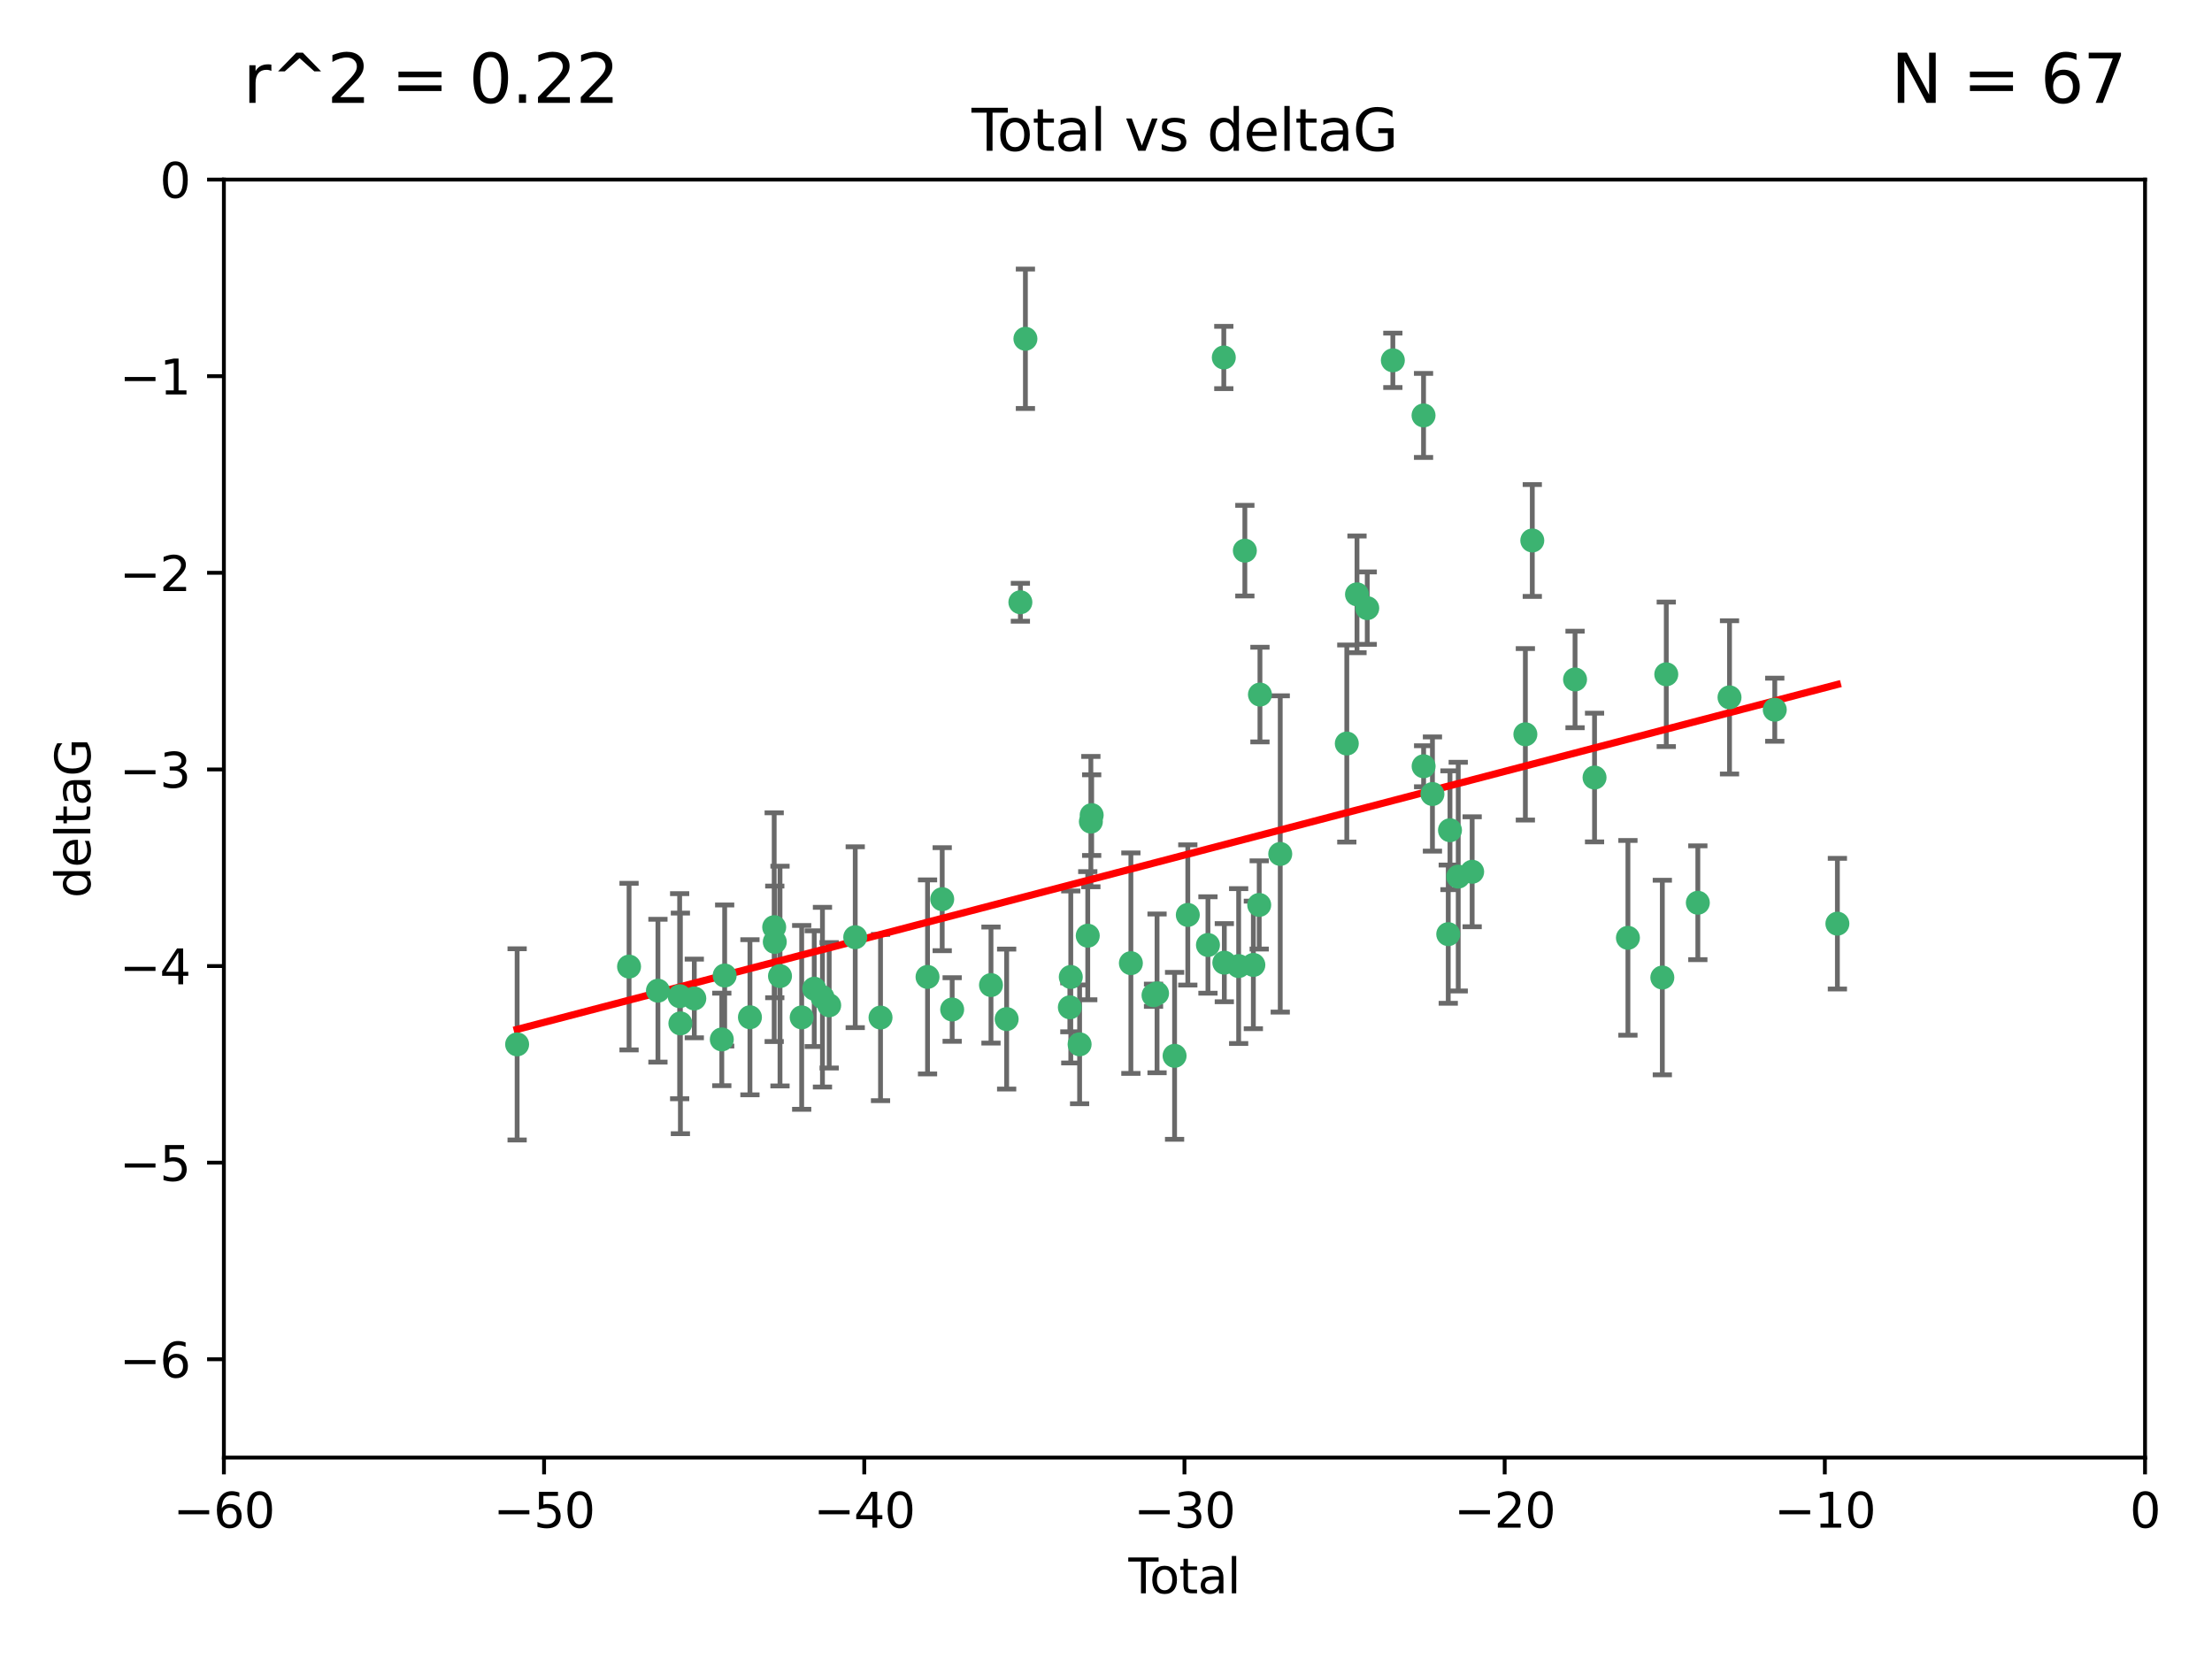 <?xml version="1.0" encoding="utf-8" standalone="no"?>
<!DOCTYPE svg PUBLIC "-//W3C//DTD SVG 1.1//EN"
  "http://www.w3.org/Graphics/SVG/1.1/DTD/svg11.dtd">
<svg xmlns:xlink="http://www.w3.org/1999/xlink" width="460.8pt" height="345.6pt" viewBox="0 0 460.8 345.6" xmlns="http://www.w3.org/2000/svg" version="1.1">
 <defs>
  <style type="text/css">*{stroke-linejoin: round; stroke-linecap: butt}</style>
 </defs>
 <g id="figure_1">
  <g id="patch_1">
   <path d="M 0 345.6 
L 460.8 345.6 
L 460.8 0 
L 0 0 
z
" style="fill: #ffffff"/>
  </g>
  <g id="axes_1">
   <g id="patch_2">
    <path d="M 46.64 303.64 
L 446.85 303.64 
L 446.85 37.411 
L 46.64 37.411 
z
" style="fill: #ffffff"/>
   </g>
   <g id="PathCollection_1">
    <defs>
     <path id="m7d32f489ef" d="M 0 1.118 
C 0.297 1.118 0.581 1 0.791 0.791 
C 1 0.581 1.118 0.297 1.118 0 
C 1.118 -0.297 1 -0.581 0.791 -0.791 
C 0.581 -1 0.297 -1.118 0 -1.118 
C -0.297 -1.118 -0.581 -1 -0.791 -0.791 
C -1 -0.581 -1.118 -0.297 -1.118 0 
C -1.118 0.297 -1 0.581 -0.791 0.791 
C -0.581 1 -0.297 1.118 0 1.118 
z
" style="stroke: #3cb371"/>
    </defs>
    <g clip-path="url(#p04b14f68a3)">
     <use xlink:href="#m7d32f489ef" x="107.728" y="217.561" style="fill: #3cb371; stroke: #3cb371"/>
     <use xlink:href="#m7d32f489ef" x="131.044" y="201.359" style="fill: #3cb371; stroke: #3cb371"/>
     <use xlink:href="#m7d32f489ef" x="137.06" y="206.379" style="fill: #3cb371; stroke: #3cb371"/>
     <use xlink:href="#m7d32f489ef" x="141.584" y="207.525" style="fill: #3cb371; stroke: #3cb371"/>
     <use xlink:href="#m7d32f489ef" x="141.738" y="213.191" style="fill: #3cb371; stroke: #3cb371"/>
     <use xlink:href="#m7d32f489ef" x="144.637" y="207.996" style="fill: #3cb371; stroke: #3cb371"/>
     <use xlink:href="#m7d32f489ef" x="150.364" y="216.529" style="fill: #3cb371; stroke: #3cb371"/>
     <use xlink:href="#m7d32f489ef" x="150.961" y="203.217" style="fill: #3cb371; stroke: #3cb371"/>
     <use xlink:href="#m7d32f489ef" x="156.227" y="211.913" style="fill: #3cb371; stroke: #3cb371"/>
     <use xlink:href="#m7d32f489ef" x="161.279" y="193.146" style="fill: #3cb371; stroke: #3cb371"/>
     <use xlink:href="#m7d32f489ef" x="161.402" y="196.215" style="fill: #3cb371; stroke: #3cb371"/>
     <use xlink:href="#m7d32f489ef" x="162.489" y="203.334" style="fill: #3cb371; stroke: #3cb371"/>
     <use xlink:href="#m7d32f489ef" x="167.007" y="211.942" style="fill: #3cb371; stroke: #3cb371"/>
     <use xlink:href="#m7d32f489ef" x="169.621" y="205.958" style="fill: #3cb371; stroke: #3cb371"/>
     <use xlink:href="#m7d32f489ef" x="171.333" y="207.728" style="fill: #3cb371; stroke: #3cb371"/>
     <use xlink:href="#m7d32f489ef" x="172.735" y="209.42" style="fill: #3cb371; stroke: #3cb371"/>
     <use xlink:href="#m7d32f489ef" x="178.161" y="195.241" style="fill: #3cb371; stroke: #3cb371"/>
     <use xlink:href="#m7d32f489ef" x="183.43" y="211.974" style="fill: #3cb371; stroke: #3cb371"/>
     <use xlink:href="#m7d32f489ef" x="193.222" y="203.512" style="fill: #3cb371; stroke: #3cb371"/>
     <use xlink:href="#m7d32f489ef" x="196.279" y="187.315" style="fill: #3cb371; stroke: #3cb371"/>
     <use xlink:href="#m7d32f489ef" x="198.354" y="210.297" style="fill: #3cb371; stroke: #3cb371"/>
     <use xlink:href="#m7d32f489ef" x="206.441" y="205.206" style="fill: #3cb371; stroke: #3cb371"/>
     <use xlink:href="#m7d32f489ef" x="209.704" y="212.292" style="fill: #3cb371; stroke: #3cb371"/>
     <use xlink:href="#m7d32f489ef" x="212.564" y="125.461" style="fill: #3cb371; stroke: #3cb371"/>
     <use xlink:href="#m7d32f489ef" x="213.612" y="70.573" style="fill: #3cb371; stroke: #3cb371"/>
     <use xlink:href="#m7d32f489ef" x="222.87" y="209.842" style="fill: #3cb371; stroke: #3cb371"/>
     <use xlink:href="#m7d32f489ef" x="223.063" y="203.521" style="fill: #3cb371; stroke: #3cb371"/>
     <use xlink:href="#m7d32f489ef" x="224.902" y="217.55" style="fill: #3cb371; stroke: #3cb371"/>
     <use xlink:href="#m7d32f489ef" x="226.599" y="194.921" style="fill: #3cb371; stroke: #3cb371"/>
     <use xlink:href="#m7d32f489ef" x="227.248" y="171.156" style="fill: #3cb371; stroke: #3cb371"/>
     <use xlink:href="#m7d32f489ef" x="227.416" y="169.802" style="fill: #3cb371; stroke: #3cb371"/>
     <use xlink:href="#m7d32f489ef" x="235.583" y="200.645" style="fill: #3cb371; stroke: #3cb371"/>
     <use xlink:href="#m7d32f489ef" x="240.299" y="207.328" style="fill: #3cb371; stroke: #3cb371"/>
     <use xlink:href="#m7d32f489ef" x="241.034" y="206.937" style="fill: #3cb371; stroke: #3cb371"/>
     <use xlink:href="#m7d32f489ef" x="244.687" y="219.949" style="fill: #3cb371; stroke: #3cb371"/>
     <use xlink:href="#m7d32f489ef" x="247.442" y="190.598" style="fill: #3cb371; stroke: #3cb371"/>
     <use xlink:href="#m7d32f489ef" x="251.639" y="196.859" style="fill: #3cb371; stroke: #3cb371"/>
     <use xlink:href="#m7d32f489ef" x="254.94" y="74.469" style="fill: #3cb371; stroke: #3cb371"/>
     <use xlink:href="#m7d32f489ef" x="255.049" y="200.542" style="fill: #3cb371; stroke: #3cb371"/>
     <use xlink:href="#m7d32f489ef" x="258.034" y="201.251" style="fill: #3cb371; stroke: #3cb371"/>
     <use xlink:href="#m7d32f489ef" x="259.326" y="114.711" style="fill: #3cb371; stroke: #3cb371"/>
     <use xlink:href="#m7d32f489ef" x="261.098" y="201.011" style="fill: #3cb371; stroke: #3cb371"/>
     <use xlink:href="#m7d32f489ef" x="262.317" y="188.515" style="fill: #3cb371; stroke: #3cb371"/>
     <use xlink:href="#m7d32f489ef" x="262.471" y="144.69" style="fill: #3cb371; stroke: #3cb371"/>
     <use xlink:href="#m7d32f489ef" x="266.698" y="177.893" style="fill: #3cb371; stroke: #3cb371"/>
     <use xlink:href="#m7d32f489ef" x="280.563" y="154.893" style="fill: #3cb371; stroke: #3cb371"/>
     <use xlink:href="#m7d32f489ef" x="282.687" y="123.813" style="fill: #3cb371; stroke: #3cb371"/>
     <use xlink:href="#m7d32f489ef" x="284.822" y="126.687" style="fill: #3cb371; stroke: #3cb371"/>
     <use xlink:href="#m7d32f489ef" x="290.155" y="75.06" style="fill: #3cb371; stroke: #3cb371"/>
     <use xlink:href="#m7d32f489ef" x="296.549" y="86.54" style="fill: #3cb371; stroke: #3cb371"/>
     <use xlink:href="#m7d32f489ef" x="296.566" y="159.625" style="fill: #3cb371; stroke: #3cb371"/>
     <use xlink:href="#m7d32f489ef" x="298.403" y="165.409" style="fill: #3cb371; stroke: #3cb371"/>
     <use xlink:href="#m7d32f489ef" x="301.697" y="194.602" style="fill: #3cb371; stroke: #3cb371"/>
     <use xlink:href="#m7d32f489ef" x="302.059" y="172.953" style="fill: #3cb371; stroke: #3cb371"/>
     <use xlink:href="#m7d32f489ef" x="303.777" y="182.617" style="fill: #3cb371; stroke: #3cb371"/>
     <use xlink:href="#m7d32f489ef" x="306.677" y="181.604" style="fill: #3cb371; stroke: #3cb371"/>
     <use xlink:href="#m7d32f489ef" x="317.762" y="152.969" style="fill: #3cb371; stroke: #3cb371"/>
     <use xlink:href="#m7d32f489ef" x="319.205" y="112.591" style="fill: #3cb371; stroke: #3cb371"/>
     <use xlink:href="#m7d32f489ef" x="328.112" y="141.544" style="fill: #3cb371; stroke: #3cb371"/>
     <use xlink:href="#m7d32f489ef" x="332.173" y="161.974" style="fill: #3cb371; stroke: #3cb371"/>
     <use xlink:href="#m7d32f489ef" x="339.126" y="195.366" style="fill: #3cb371; stroke: #3cb371"/>
     <use xlink:href="#m7d32f489ef" x="346.294" y="203.638" style="fill: #3cb371; stroke: #3cb371"/>
     <use xlink:href="#m7d32f489ef" x="347.116" y="140.472" style="fill: #3cb371; stroke: #3cb371"/>
     <use xlink:href="#m7d32f489ef" x="353.691" y="188.06" style="fill: #3cb371; stroke: #3cb371"/>
     <use xlink:href="#m7d32f489ef" x="360.29" y="145.275" style="fill: #3cb371; stroke: #3cb371"/>
     <use xlink:href="#m7d32f489ef" x="369.717" y="147.846" style="fill: #3cb371; stroke: #3cb371"/>
     <use xlink:href="#m7d32f489ef" x="382.763" y="192.417" style="fill: #3cb371; stroke: #3cb371"/>
    </g>
   </g>
   <g id="matplotlib.axis_1">
    <g id="xtick_1">
     <g id="line2d_1">
      <defs>
       <path id="mf0dcb5c32d" d="M 0 0 
L 0 3.5 
" style="stroke: #000000; stroke-width: 0.8"/>
      </defs>
      <g>
       <use xlink:href="#mf0dcb5c32d" x="46.64" y="303.64" style="stroke: #000000; stroke-width: 0.8"/>
      </g>
     </g>
     <g id="text_1">
      <!-- −60 -->
      <g transform="translate(36.088 318.238)scale(0.1 -0.1)">
       <defs>
        <path id="DejaVuSans-2212" d="M 678 2272 
L 4684 2272 
L 4684 1741 
L 678 1741 
L 678 2272 
z
" transform="scale(0.016)"/>
        <path id="DejaVuSans-36" d="M 2113 2584 
Q 1688 2584 1439 2293 
Q 1191 2003 1191 1497 
Q 1191 994 1439 701 
Q 1688 409 2113 409 
Q 2538 409 2786 701 
Q 3034 994 3034 1497 
Q 3034 2003 2786 2293 
Q 2538 2584 2113 2584 
z
M 3366 4563 
L 3366 3988 
Q 3128 4100 2886 4159 
Q 2644 4219 2406 4219 
Q 1781 4219 1451 3797 
Q 1122 3375 1075 2522 
Q 1259 2794 1537 2939 
Q 1816 3084 2150 3084 
Q 2853 3084 3261 2657 
Q 3669 2231 3669 1497 
Q 3669 778 3244 343 
Q 2819 -91 2113 -91 
Q 1303 -91 875 529 
Q 447 1150 447 2328 
Q 447 3434 972 4092 
Q 1497 4750 2381 4750 
Q 2619 4750 2861 4703 
Q 3103 4656 3366 4563 
z
" transform="scale(0.016)"/>
        <path id="DejaVuSans-30" d="M 2034 4250 
Q 1547 4250 1301 3770 
Q 1056 3291 1056 2328 
Q 1056 1369 1301 889 
Q 1547 409 2034 409 
Q 2525 409 2770 889 
Q 3016 1369 3016 2328 
Q 3016 3291 2770 3770 
Q 2525 4250 2034 4250 
z
M 2034 4750 
Q 2819 4750 3233 4129 
Q 3647 3509 3647 2328 
Q 3647 1150 3233 529 
Q 2819 -91 2034 -91 
Q 1250 -91 836 529 
Q 422 1150 422 2328 
Q 422 3509 836 4129 
Q 1250 4750 2034 4750 
z
" transform="scale(0.016)"/>
       </defs>
       <use xlink:href="#DejaVuSans-2212"/>
       <use xlink:href="#DejaVuSans-36" x="83.789"/>
       <use xlink:href="#DejaVuSans-30" x="147.412"/>
      </g>
     </g>
    </g>
    <g id="xtick_2">
     <g id="line2d_2">
      <g>
       <use xlink:href="#mf0dcb5c32d" x="113.342" y="303.64" style="stroke: #000000; stroke-width: 0.8"/>
      </g>
     </g>
     <g id="text_2">
      <!-- −50 -->
      <g transform="translate(102.789 318.238)scale(0.1 -0.1)">
       <defs>
        <path id="DejaVuSans-35" d="M 691 4666 
L 3169 4666 
L 3169 4134 
L 1269 4134 
L 1269 2991 
Q 1406 3038 1543 3061 
Q 1681 3084 1819 3084 
Q 2600 3084 3056 2656 
Q 3513 2228 3513 1497 
Q 3513 744 3044 326 
Q 2575 -91 1722 -91 
Q 1428 -91 1123 -41 
Q 819 9 494 109 
L 494 744 
Q 775 591 1075 516 
Q 1375 441 1709 441 
Q 2250 441 2565 725 
Q 2881 1009 2881 1497 
Q 2881 1984 2565 2268 
Q 2250 2553 1709 2553 
Q 1456 2553 1204 2497 
Q 953 2441 691 2322 
L 691 4666 
z
" transform="scale(0.016)"/>
       </defs>
       <use xlink:href="#DejaVuSans-2212"/>
       <use xlink:href="#DejaVuSans-35" x="83.789"/>
       <use xlink:href="#DejaVuSans-30" x="147.412"/>
      </g>
     </g>
    </g>
    <g id="xtick_3">
     <g id="line2d_3">
      <g>
       <use xlink:href="#mf0dcb5c32d" x="180.043" y="303.64" style="stroke: #000000; stroke-width: 0.8"/>
      </g>
     </g>
     <g id="text_3">
      <!-- −40 -->
      <g transform="translate(169.491 318.238)scale(0.1 -0.1)">
       <defs>
        <path id="DejaVuSans-34" d="M 2419 4116 
L 825 1625 
L 2419 1625 
L 2419 4116 
z
M 2253 4666 
L 3047 4666 
L 3047 1625 
L 3713 1625 
L 3713 1100 
L 3047 1100 
L 3047 0 
L 2419 0 
L 2419 1100 
L 313 1100 
L 313 1709 
L 2253 4666 
z
" transform="scale(0.016)"/>
       </defs>
       <use xlink:href="#DejaVuSans-2212"/>
       <use xlink:href="#DejaVuSans-34" x="83.789"/>
       <use xlink:href="#DejaVuSans-30" x="147.412"/>
      </g>
     </g>
    </g>
    <g id="xtick_4">
     <g id="line2d_4">
      <g>
       <use xlink:href="#mf0dcb5c32d" x="246.745" y="303.64" style="stroke: #000000; stroke-width: 0.8"/>
      </g>
     </g>
     <g id="text_4">
      <!-- −30 -->
      <g transform="translate(236.193 318.238)scale(0.1 -0.1)">
       <defs>
        <path id="DejaVuSans-33" d="M 2597 2516 
Q 3050 2419 3304 2112 
Q 3559 1806 3559 1356 
Q 3559 666 3084 287 
Q 2609 -91 1734 -91 
Q 1441 -91 1130 -33 
Q 819 25 488 141 
L 488 750 
Q 750 597 1062 519 
Q 1375 441 1716 441 
Q 2309 441 2620 675 
Q 2931 909 2931 1356 
Q 2931 1769 2642 2001 
Q 2353 2234 1838 2234 
L 1294 2234 
L 1294 2753 
L 1863 2753 
Q 2328 2753 2575 2939 
Q 2822 3125 2822 3475 
Q 2822 3834 2567 4026 
Q 2313 4219 1838 4219 
Q 1578 4219 1281 4162 
Q 984 4106 628 3988 
L 628 4550 
Q 988 4650 1302 4700 
Q 1616 4750 1894 4750 
Q 2613 4750 3031 4423 
Q 3450 4097 3450 3541 
Q 3450 3153 3228 2886 
Q 3006 2619 2597 2516 
z
" transform="scale(0.016)"/>
       </defs>
       <use xlink:href="#DejaVuSans-2212"/>
       <use xlink:href="#DejaVuSans-33" x="83.789"/>
       <use xlink:href="#DejaVuSans-30" x="147.412"/>
      </g>
     </g>
    </g>
    <g id="xtick_5">
     <g id="line2d_5">
      <g>
       <use xlink:href="#mf0dcb5c32d" x="313.447" y="303.64" style="stroke: #000000; stroke-width: 0.8"/>
      </g>
     </g>
     <g id="text_5">
      <!-- −20 -->
      <g transform="translate(302.894 318.238)scale(0.1 -0.1)">
       <defs>
        <path id="DejaVuSans-32" d="M 1228 531 
L 3431 531 
L 3431 0 
L 469 0 
L 469 531 
Q 828 903 1448 1529 
Q 2069 2156 2228 2338 
Q 2531 2678 2651 2914 
Q 2772 3150 2772 3378 
Q 2772 3750 2511 3984 
Q 2250 4219 1831 4219 
Q 1534 4219 1204 4116 
Q 875 4013 500 3803 
L 500 4441 
Q 881 4594 1212 4672 
Q 1544 4750 1819 4750 
Q 2544 4750 2975 4387 
Q 3406 4025 3406 3419 
Q 3406 3131 3298 2873 
Q 3191 2616 2906 2266 
Q 2828 2175 2409 1742 
Q 1991 1309 1228 531 
z
" transform="scale(0.016)"/>
       </defs>
       <use xlink:href="#DejaVuSans-2212"/>
       <use xlink:href="#DejaVuSans-32" x="83.789"/>
       <use xlink:href="#DejaVuSans-30" x="147.412"/>
      </g>
     </g>
    </g>
    <g id="xtick_6">
     <g id="line2d_6">
      <g>
       <use xlink:href="#mf0dcb5c32d" x="380.148" y="303.64" style="stroke: #000000; stroke-width: 0.8"/>
      </g>
     </g>
     <g id="text_6">
      <!-- −10 -->
      <g transform="translate(369.596 318.238)scale(0.1 -0.1)">
       <defs>
        <path id="DejaVuSans-31" d="M 794 531 
L 1825 531 
L 1825 4091 
L 703 3866 
L 703 4441 
L 1819 4666 
L 2450 4666 
L 2450 531 
L 3481 531 
L 3481 0 
L 794 0 
L 794 531 
z
" transform="scale(0.016)"/>
       </defs>
       <use xlink:href="#DejaVuSans-2212"/>
       <use xlink:href="#DejaVuSans-31" x="83.789"/>
       <use xlink:href="#DejaVuSans-30" x="147.412"/>
      </g>
     </g>
    </g>
    <g id="xtick_7">
     <g id="line2d_7">
      <g>
       <use xlink:href="#mf0dcb5c32d" x="446.85" y="303.64" style="stroke: #000000; stroke-width: 0.8"/>
      </g>
     </g>
     <g id="text_7">
      <!-- 0 -->
      <g transform="translate(443.669 318.238)scale(0.1 -0.1)">
       <use xlink:href="#DejaVuSans-30"/>
      </g>
     </g>
    </g>
    <g id="text_8">
     <!-- Total -->
     <g transform="translate(235.068 331.917)scale(0.1 -0.1)">
      <defs>
       <path id="DejaVuSans-54" d="M -19 4666 
L 3928 4666 
L 3928 4134 
L 2272 4134 
L 2272 0 
L 1638 0 
L 1638 4134 
L -19 4134 
L -19 4666 
z
" transform="scale(0.016)"/>
       <path id="DejaVuSans-6f" d="M 1959 3097 
Q 1497 3097 1228 2736 
Q 959 2375 959 1747 
Q 959 1119 1226 758 
Q 1494 397 1959 397 
Q 2419 397 2687 759 
Q 2956 1122 2956 1747 
Q 2956 2369 2687 2733 
Q 2419 3097 1959 3097 
z
M 1959 3584 
Q 2709 3584 3137 3096 
Q 3566 2609 3566 1747 
Q 3566 888 3137 398 
Q 2709 -91 1959 -91 
Q 1206 -91 779 398 
Q 353 888 353 1747 
Q 353 2609 779 3096 
Q 1206 3584 1959 3584 
z
" transform="scale(0.016)"/>
       <path id="DejaVuSans-74" d="M 1172 4494 
L 1172 3500 
L 2356 3500 
L 2356 3053 
L 1172 3053 
L 1172 1153 
Q 1172 725 1289 603 
Q 1406 481 1766 481 
L 2356 481 
L 2356 0 
L 1766 0 
Q 1100 0 847 248 
Q 594 497 594 1153 
L 594 3053 
L 172 3053 
L 172 3500 
L 594 3500 
L 594 4494 
L 1172 4494 
z
" transform="scale(0.016)"/>
       <path id="DejaVuSans-61" d="M 2194 1759 
Q 1497 1759 1228 1600 
Q 959 1441 959 1056 
Q 959 750 1161 570 
Q 1363 391 1709 391 
Q 2188 391 2477 730 
Q 2766 1069 2766 1631 
L 2766 1759 
L 2194 1759 
z
M 3341 1997 
L 3341 0 
L 2766 0 
L 2766 531 
Q 2569 213 2275 61 
Q 1981 -91 1556 -91 
Q 1019 -91 701 211 
Q 384 513 384 1019 
Q 384 1609 779 1909 
Q 1175 2209 1959 2209 
L 2766 2209 
L 2766 2266 
Q 2766 2663 2505 2880 
Q 2244 3097 1772 3097 
Q 1472 3097 1187 3025 
Q 903 2953 641 2809 
L 641 3341 
Q 956 3463 1253 3523 
Q 1550 3584 1831 3584 
Q 2591 3584 2966 3190 
Q 3341 2797 3341 1997 
z
" transform="scale(0.016)"/>
       <path id="DejaVuSans-6c" d="M 603 4863 
L 1178 4863 
L 1178 0 
L 603 0 
L 603 4863 
z
" transform="scale(0.016)"/>
      </defs>
      <use xlink:href="#DejaVuSans-54"/>
      <use xlink:href="#DejaVuSans-6f" x="44.084"/>
      <use xlink:href="#DejaVuSans-74" x="105.266"/>
      <use xlink:href="#DejaVuSans-61" x="144.475"/>
      <use xlink:href="#DejaVuSans-6c" x="205.754"/>
     </g>
    </g>
   </g>
   <g id="matplotlib.axis_2">
    <g id="ytick_1">
     <g id="line2d_8">
      <defs>
       <path id="m205fac790c" d="M 0 0 
L -3.5 0 
" style="stroke: #000000; stroke-width: 0.8"/>
      </defs>
      <g>
       <use xlink:href="#m205fac790c" x="46.64" y="283.161" style="stroke: #000000; stroke-width: 0.8"/>
      </g>
     </g>
     <g id="text_9">
      <!-- −6 -->
      <g transform="translate(24.898 286.96)scale(0.1 -0.1)">
       <use xlink:href="#DejaVuSans-2212"/>
       <use xlink:href="#DejaVuSans-36" x="83.789"/>
      </g>
     </g>
    </g>
    <g id="ytick_2">
     <g id="line2d_9">
      <g>
       <use xlink:href="#m205fac790c" x="46.64" y="242.203" style="stroke: #000000; stroke-width: 0.8"/>
      </g>
     </g>
     <g id="text_10">
      <!-- −5 -->
      <g transform="translate(24.898 246.002)scale(0.1 -0.1)">
       <use xlink:href="#DejaVuSans-2212"/>
       <use xlink:href="#DejaVuSans-35" x="83.789"/>
      </g>
     </g>
    </g>
    <g id="ytick_3">
     <g id="line2d_10">
      <g>
       <use xlink:href="#m205fac790c" x="46.64" y="201.244" style="stroke: #000000; stroke-width: 0.8"/>
      </g>
     </g>
     <g id="text_11">
      <!-- −4 -->
      <g transform="translate(24.898 205.044)scale(0.1 -0.1)">
       <use xlink:href="#DejaVuSans-2212"/>
       <use xlink:href="#DejaVuSans-34" x="83.789"/>
      </g>
     </g>
    </g>
    <g id="ytick_4">
     <g id="line2d_11">
      <g>
       <use xlink:href="#m205fac790c" x="46.64" y="160.286" style="stroke: #000000; stroke-width: 0.8"/>
      </g>
     </g>
     <g id="text_12">
      <!-- −3 -->
      <g transform="translate(24.898 164.085)scale(0.1 -0.1)">
       <use xlink:href="#DejaVuSans-2212"/>
       <use xlink:href="#DejaVuSans-33" x="83.789"/>
      </g>
     </g>
    </g>
    <g id="ytick_5">
     <g id="line2d_12">
      <g>
       <use xlink:href="#m205fac790c" x="46.64" y="119.328" style="stroke: #000000; stroke-width: 0.8"/>
      </g>
     </g>
     <g id="text_13">
      <!-- −2 -->
      <g transform="translate(24.898 123.127)scale(0.1 -0.1)">
       <use xlink:href="#DejaVuSans-2212"/>
       <use xlink:href="#DejaVuSans-32" x="83.789"/>
      </g>
     </g>
    </g>
    <g id="ytick_6">
     <g id="line2d_13">
      <g>
       <use xlink:href="#m205fac790c" x="46.64" y="78.369" style="stroke: #000000; stroke-width: 0.8"/>
      </g>
     </g>
     <g id="text_14">
      <!-- −1 -->
      <g transform="translate(24.898 82.169)scale(0.1 -0.1)">
       <use xlink:href="#DejaVuSans-2212"/>
       <use xlink:href="#DejaVuSans-31" x="83.789"/>
      </g>
     </g>
    </g>
    <g id="ytick_7">
     <g id="line2d_14">
      <g>
       <use xlink:href="#m205fac790c" x="46.64" y="37.411" style="stroke: #000000; stroke-width: 0.8"/>
      </g>
     </g>
     <g id="text_15">
      <!-- 0 -->
      <g transform="translate(33.278 41.21)scale(0.1 -0.1)">
       <use xlink:href="#DejaVuSans-30"/>
      </g>
     </g>
    </g>
    <g id="text_16">
     <!-- deltaG -->
     <g transform="translate(18.818 187.064)rotate(-90)scale(0.1 -0.1)">
      <defs>
       <path id="DejaVuSans-64" d="M 2906 2969 
L 2906 4863 
L 3481 4863 
L 3481 0 
L 2906 0 
L 2906 525 
Q 2725 213 2448 61 
Q 2172 -91 1784 -91 
Q 1150 -91 751 415 
Q 353 922 353 1747 
Q 353 2572 751 3078 
Q 1150 3584 1784 3584 
Q 2172 3584 2448 3432 
Q 2725 3281 2906 2969 
z
M 947 1747 
Q 947 1113 1208 752 
Q 1469 391 1925 391 
Q 2381 391 2643 752 
Q 2906 1113 2906 1747 
Q 2906 2381 2643 2742 
Q 2381 3103 1925 3103 
Q 1469 3103 1208 2742 
Q 947 2381 947 1747 
z
" transform="scale(0.016)"/>
       <path id="DejaVuSans-65" d="M 3597 1894 
L 3597 1613 
L 953 1613 
Q 991 1019 1311 708 
Q 1631 397 2203 397 
Q 2534 397 2845 478 
Q 3156 559 3463 722 
L 3463 178 
Q 3153 47 2828 -22 
Q 2503 -91 2169 -91 
Q 1331 -91 842 396 
Q 353 884 353 1716 
Q 353 2575 817 3079 
Q 1281 3584 2069 3584 
Q 2775 3584 3186 3129 
Q 3597 2675 3597 1894 
z
M 3022 2063 
Q 3016 2534 2758 2815 
Q 2500 3097 2075 3097 
Q 1594 3097 1305 2825 
Q 1016 2553 972 2059 
L 3022 2063 
z
" transform="scale(0.016)"/>
       <path id="DejaVuSans-47" d="M 3809 666 
L 3809 1919 
L 2778 1919 
L 2778 2438 
L 4434 2438 
L 4434 434 
Q 4069 175 3628 42 
Q 3188 -91 2688 -91 
Q 1594 -91 976 548 
Q 359 1188 359 2328 
Q 359 3472 976 4111 
Q 1594 4750 2688 4750 
Q 3144 4750 3555 4637 
Q 3966 4525 4313 4306 
L 4313 3634 
Q 3963 3931 3569 4081 
Q 3175 4231 2741 4231 
Q 1884 4231 1454 3753 
Q 1025 3275 1025 2328 
Q 1025 1384 1454 906 
Q 1884 428 2741 428 
Q 3075 428 3337 486 
Q 3600 544 3809 666 
z
" transform="scale(0.016)"/>
      </defs>
      <use xlink:href="#DejaVuSans-64"/>
      <use xlink:href="#DejaVuSans-65" x="63.477"/>
      <use xlink:href="#DejaVuSans-6c" x="125"/>
      <use xlink:href="#DejaVuSans-74" x="152.783"/>
      <use xlink:href="#DejaVuSans-61" x="191.992"/>
      <use xlink:href="#DejaVuSans-47" x="253.271"/>
     </g>
    </g>
   </g>
   <g id="LineCollection_1">
    <path d="M 107.728 237.476 
L 107.728 197.647 
" clip-path="url(#p04b14f68a3)" style="fill: none; stroke: #696969"/>
    <path d="M 131.044 218.714 
L 131.044 184.003 
" clip-path="url(#p04b14f68a3)" style="fill: none; stroke: #696969"/>
    <path d="M 137.06 221.256 
L 137.06 191.503 
" clip-path="url(#p04b14f68a3)" style="fill: none; stroke: #696969"/>
    <path d="M 141.584 228.888 
L 141.584 186.162 
" clip-path="url(#p04b14f68a3)" style="fill: none; stroke: #696969"/>
    <path d="M 141.738 236.173 
L 141.738 190.209 
" clip-path="url(#p04b14f68a3)" style="fill: none; stroke: #696969"/>
    <path d="M 144.637 216.191 
L 144.637 199.802 
" clip-path="url(#p04b14f68a3)" style="fill: none; stroke: #696969"/>
    <path d="M 150.364 226.163 
L 150.364 206.895 
" clip-path="url(#p04b14f68a3)" style="fill: none; stroke: #696969"/>
    <path d="M 150.961 217.913 
L 150.961 188.522 
" clip-path="url(#p04b14f68a3)" style="fill: none; stroke: #696969"/>
    <path d="M 156.227 228.072 
L 156.227 195.754 
" clip-path="url(#p04b14f68a3)" style="fill: none; stroke: #696969"/>
    <path d="M 161.279 216.97 
L 161.279 169.323 
" clip-path="url(#p04b14f68a3)" style="fill: none; stroke: #696969"/>
    <path d="M 161.402 207.848 
L 161.402 184.582 
" clip-path="url(#p04b14f68a3)" style="fill: none; stroke: #696969"/>
    <path d="M 162.489 226.224 
L 162.489 180.444 
" clip-path="url(#p04b14f68a3)" style="fill: none; stroke: #696969"/>
    <path d="M 167.007 231.089 
L 167.007 192.796 
" clip-path="url(#p04b14f68a3)" style="fill: none; stroke: #696969"/>
    <path d="M 169.621 218.01 
L 169.621 193.905 
" clip-path="url(#p04b14f68a3)" style="fill: none; stroke: #696969"/>
    <path d="M 171.333 226.443 
L 171.333 189.014 
" clip-path="url(#p04b14f68a3)" style="fill: none; stroke: #696969"/>
    <path d="M 172.735 222.488 
L 172.735 196.353 
" clip-path="url(#p04b14f68a3)" style="fill: none; stroke: #696969"/>
    <path d="M 178.161 214.079 
L 178.161 176.403 
" clip-path="url(#p04b14f68a3)" style="fill: none; stroke: #696969"/>
    <path d="M 183.43 229.291 
L 183.43 194.658 
" clip-path="url(#p04b14f68a3)" style="fill: none; stroke: #696969"/>
    <path d="M 193.222 223.723 
L 193.222 183.3 
" clip-path="url(#p04b14f68a3)" style="fill: none; stroke: #696969"/>
    <path d="M 196.279 198.045 
L 196.279 176.585 
" clip-path="url(#p04b14f68a3)" style="fill: none; stroke: #696969"/>
    <path d="M 198.354 216.92 
L 198.354 203.674 
" clip-path="url(#p04b14f68a3)" style="fill: none; stroke: #696969"/>
    <path d="M 206.441 217.294 
L 206.441 193.117 
" clip-path="url(#p04b14f68a3)" style="fill: none; stroke: #696969"/>
    <path d="M 209.704 226.871 
L 209.704 197.713 
" clip-path="url(#p04b14f68a3)" style="fill: none; stroke: #696969"/>
    <path d="M 212.564 129.41 
L 212.564 121.511 
" clip-path="url(#p04b14f68a3)" style="fill: none; stroke: #696969"/>
    <path d="M 213.612 85.093 
L 213.612 56.052 
" clip-path="url(#p04b14f68a3)" style="fill: none; stroke: #696969"/>
    <path d="M 222.87 214.942 
L 222.87 204.742 
" clip-path="url(#p04b14f68a3)" style="fill: none; stroke: #696969"/>
    <path d="M 223.063 221.437 
L 223.063 185.605 
" clip-path="url(#p04b14f68a3)" style="fill: none; stroke: #696969"/>
    <path d="M 224.902 229.923 
L 224.902 205.176 
" clip-path="url(#p04b14f68a3)" style="fill: none; stroke: #696969"/>
    <path d="M 226.599 208.271 
L 226.599 181.571 
" clip-path="url(#p04b14f68a3)" style="fill: none; stroke: #696969"/>
    <path d="M 227.248 184.732 
L 227.248 157.58 
" clip-path="url(#p04b14f68a3)" style="fill: none; stroke: #696969"/>
    <path d="M 227.416 178.203 
L 227.416 161.401 
" clip-path="url(#p04b14f68a3)" style="fill: none; stroke: #696969"/>
    <path d="M 235.583 223.615 
L 235.583 177.675 
" clip-path="url(#p04b14f68a3)" style="fill: none; stroke: #696969"/>
    <path d="M 240.299 209.648 
L 240.299 205.009 
" clip-path="url(#p04b14f68a3)" style="fill: none; stroke: #696969"/>
    <path d="M 241.034 223.472 
L 241.034 190.402 
" clip-path="url(#p04b14f68a3)" style="fill: none; stroke: #696969"/>
    <path d="M 244.687 237.34 
L 244.687 202.559 
" clip-path="url(#p04b14f68a3)" style="fill: none; stroke: #696969"/>
    <path d="M 247.442 205.205 
L 247.442 175.991 
" clip-path="url(#p04b14f68a3)" style="fill: none; stroke: #696969"/>
    <path d="M 251.639 206.903 
L 251.639 186.814 
" clip-path="url(#p04b14f68a3)" style="fill: none; stroke: #696969"/>
    <path d="M 254.94 80.958 
L 254.94 67.981 
" clip-path="url(#p04b14f68a3)" style="fill: none; stroke: #696969"/>
    <path d="M 255.049 208.678 
L 255.049 192.406 
" clip-path="url(#p04b14f68a3)" style="fill: none; stroke: #696969"/>
    <path d="M 258.034 217.382 
L 258.034 185.119 
" clip-path="url(#p04b14f68a3)" style="fill: none; stroke: #696969"/>
    <path d="M 259.326 124.149 
L 259.326 105.273 
" clip-path="url(#p04b14f68a3)" style="fill: none; stroke: #696969"/>
    <path d="M 261.098 214.297 
L 261.098 187.724 
" clip-path="url(#p04b14f68a3)" style="fill: none; stroke: #696969"/>
    <path d="M 262.317 197.701 
L 262.317 179.329 
" clip-path="url(#p04b14f68a3)" style="fill: none; stroke: #696969"/>
    <path d="M 262.471 154.549 
L 262.471 134.832 
" clip-path="url(#p04b14f68a3)" style="fill: none; stroke: #696969"/>
    <path d="M 266.698 210.837 
L 266.698 144.95 
" clip-path="url(#p04b14f68a3)" style="fill: none; stroke: #696969"/>
    <path d="M 280.563 175.42 
L 280.563 134.366 
" clip-path="url(#p04b14f68a3)" style="fill: none; stroke: #696969"/>
    <path d="M 282.687 135.965 
L 282.687 111.66 
" clip-path="url(#p04b14f68a3)" style="fill: none; stroke: #696969"/>
    <path d="M 284.822 134.23 
L 284.822 119.144 
" clip-path="url(#p04b14f68a3)" style="fill: none; stroke: #696969"/>
    <path d="M 290.155 80.722 
L 290.155 69.397 
" clip-path="url(#p04b14f68a3)" style="fill: none; stroke: #696969"/>
    <path d="M 296.549 95.295 
L 296.549 77.785 
" clip-path="url(#p04b14f68a3)" style="fill: none; stroke: #696969"/>
    <path d="M 296.566 163.897 
L 296.566 155.353 
" clip-path="url(#p04b14f68a3)" style="fill: none; stroke: #696969"/>
    <path d="M 298.403 177.304 
L 298.403 153.514 
" clip-path="url(#p04b14f68a3)" style="fill: none; stroke: #696969"/>
    <path d="M 301.697 208.999 
L 301.697 180.205 
" clip-path="url(#p04b14f68a3)" style="fill: none; stroke: #696969"/>
    <path d="M 302.059 185.328 
L 302.059 160.578 
" clip-path="url(#p04b14f68a3)" style="fill: none; stroke: #696969"/>
    <path d="M 303.777 206.439 
L 303.777 158.796 
" clip-path="url(#p04b14f68a3)" style="fill: none; stroke: #696969"/>
    <path d="M 306.677 193.057 
L 306.677 170.151 
" clip-path="url(#p04b14f68a3)" style="fill: none; stroke: #696969"/>
    <path d="M 317.762 170.828 
L 317.762 135.11 
" clip-path="url(#p04b14f68a3)" style="fill: none; stroke: #696969"/>
    <path d="M 319.205 124.243 
L 319.205 100.938 
" clip-path="url(#p04b14f68a3)" style="fill: none; stroke: #696969"/>
    <path d="M 328.112 151.597 
L 328.112 131.491 
" clip-path="url(#p04b14f68a3)" style="fill: none; stroke: #696969"/>
    <path d="M 332.173 175.381 
L 332.173 148.568 
" clip-path="url(#p04b14f68a3)" style="fill: none; stroke: #696969"/>
    <path d="M 339.126 215.649 
L 339.126 175.082 
" clip-path="url(#p04b14f68a3)" style="fill: none; stroke: #696969"/>
    <path d="M 346.294 223.907 
L 346.294 183.368 
" clip-path="url(#p04b14f68a3)" style="fill: none; stroke: #696969"/>
    <path d="M 347.116 155.522 
L 347.116 125.422 
" clip-path="url(#p04b14f68a3)" style="fill: none; stroke: #696969"/>
    <path d="M 353.691 199.914 
L 353.691 176.206 
" clip-path="url(#p04b14f68a3)" style="fill: none; stroke: #696969"/>
    <path d="M 360.29 161.24 
L 360.29 129.31 
" clip-path="url(#p04b14f68a3)" style="fill: none; stroke: #696969"/>
    <path d="M 369.717 154.416 
L 369.717 141.276 
" clip-path="url(#p04b14f68a3)" style="fill: none; stroke: #696969"/>
    <path d="M 382.763 206.028 
L 382.763 178.805 
" clip-path="url(#p04b14f68a3)" style="fill: none; stroke: #696969"/>
   </g>
   <g id="line2d_15">
    <defs>
     <path id="m89eed72fcf" d="M 2 0 
L -2 -0 
" style="stroke: #696969"/>
    </defs>
    <g clip-path="url(#p04b14f68a3)">
     <use xlink:href="#m89eed72fcf" x="107.728" y="237.476" style="fill: #696969; stroke: #696969"/>
     <use xlink:href="#m89eed72fcf" x="131.044" y="218.714" style="fill: #696969; stroke: #696969"/>
     <use xlink:href="#m89eed72fcf" x="137.06" y="221.256" style="fill: #696969; stroke: #696969"/>
     <use xlink:href="#m89eed72fcf" x="141.584" y="228.888" style="fill: #696969; stroke: #696969"/>
     <use xlink:href="#m89eed72fcf" x="141.738" y="236.173" style="fill: #696969; stroke: #696969"/>
     <use xlink:href="#m89eed72fcf" x="144.637" y="216.191" style="fill: #696969; stroke: #696969"/>
     <use xlink:href="#m89eed72fcf" x="150.364" y="226.163" style="fill: #696969; stroke: #696969"/>
     <use xlink:href="#m89eed72fcf" x="150.961" y="217.913" style="fill: #696969; stroke: #696969"/>
     <use xlink:href="#m89eed72fcf" x="156.227" y="228.072" style="fill: #696969; stroke: #696969"/>
     <use xlink:href="#m89eed72fcf" x="161.279" y="216.97" style="fill: #696969; stroke: #696969"/>
     <use xlink:href="#m89eed72fcf" x="161.402" y="207.848" style="fill: #696969; stroke: #696969"/>
     <use xlink:href="#m89eed72fcf" x="162.489" y="226.224" style="fill: #696969; stroke: #696969"/>
     <use xlink:href="#m89eed72fcf" x="167.007" y="231.089" style="fill: #696969; stroke: #696969"/>
     <use xlink:href="#m89eed72fcf" x="169.621" y="218.01" style="fill: #696969; stroke: #696969"/>
     <use xlink:href="#m89eed72fcf" x="171.333" y="226.443" style="fill: #696969; stroke: #696969"/>
     <use xlink:href="#m89eed72fcf" x="172.735" y="222.488" style="fill: #696969; stroke: #696969"/>
     <use xlink:href="#m89eed72fcf" x="178.161" y="214.079" style="fill: #696969; stroke: #696969"/>
     <use xlink:href="#m89eed72fcf" x="183.43" y="229.291" style="fill: #696969; stroke: #696969"/>
     <use xlink:href="#m89eed72fcf" x="193.222" y="223.723" style="fill: #696969; stroke: #696969"/>
     <use xlink:href="#m89eed72fcf" x="196.279" y="198.045" style="fill: #696969; stroke: #696969"/>
     <use xlink:href="#m89eed72fcf" x="198.354" y="216.92" style="fill: #696969; stroke: #696969"/>
     <use xlink:href="#m89eed72fcf" x="206.441" y="217.294" style="fill: #696969; stroke: #696969"/>
     <use xlink:href="#m89eed72fcf" x="209.704" y="226.871" style="fill: #696969; stroke: #696969"/>
     <use xlink:href="#m89eed72fcf" x="212.564" y="129.41" style="fill: #696969; stroke: #696969"/>
     <use xlink:href="#m89eed72fcf" x="213.612" y="85.093" style="fill: #696969; stroke: #696969"/>
     <use xlink:href="#m89eed72fcf" x="222.87" y="214.942" style="fill: #696969; stroke: #696969"/>
     <use xlink:href="#m89eed72fcf" x="223.063" y="221.437" style="fill: #696969; stroke: #696969"/>
     <use xlink:href="#m89eed72fcf" x="224.902" y="229.923" style="fill: #696969; stroke: #696969"/>
     <use xlink:href="#m89eed72fcf" x="226.599" y="208.271" style="fill: #696969; stroke: #696969"/>
     <use xlink:href="#m89eed72fcf" x="227.248" y="184.732" style="fill: #696969; stroke: #696969"/>
     <use xlink:href="#m89eed72fcf" x="227.416" y="178.203" style="fill: #696969; stroke: #696969"/>
     <use xlink:href="#m89eed72fcf" x="235.583" y="223.615" style="fill: #696969; stroke: #696969"/>
     <use xlink:href="#m89eed72fcf" x="240.299" y="209.648" style="fill: #696969; stroke: #696969"/>
     <use xlink:href="#m89eed72fcf" x="241.034" y="223.472" style="fill: #696969; stroke: #696969"/>
     <use xlink:href="#m89eed72fcf" x="244.687" y="237.34" style="fill: #696969; stroke: #696969"/>
     <use xlink:href="#m89eed72fcf" x="247.442" y="205.205" style="fill: #696969; stroke: #696969"/>
     <use xlink:href="#m89eed72fcf" x="251.639" y="206.903" style="fill: #696969; stroke: #696969"/>
     <use xlink:href="#m89eed72fcf" x="254.94" y="80.958" style="fill: #696969; stroke: #696969"/>
     <use xlink:href="#m89eed72fcf" x="255.049" y="208.678" style="fill: #696969; stroke: #696969"/>
     <use xlink:href="#m89eed72fcf" x="258.034" y="217.382" style="fill: #696969; stroke: #696969"/>
     <use xlink:href="#m89eed72fcf" x="259.326" y="124.149" style="fill: #696969; stroke: #696969"/>
     <use xlink:href="#m89eed72fcf" x="261.098" y="214.297" style="fill: #696969; stroke: #696969"/>
     <use xlink:href="#m89eed72fcf" x="262.317" y="197.701" style="fill: #696969; stroke: #696969"/>
     <use xlink:href="#m89eed72fcf" x="262.471" y="154.549" style="fill: #696969; stroke: #696969"/>
     <use xlink:href="#m89eed72fcf" x="266.698" y="210.837" style="fill: #696969; stroke: #696969"/>
     <use xlink:href="#m89eed72fcf" x="280.563" y="175.42" style="fill: #696969; stroke: #696969"/>
     <use xlink:href="#m89eed72fcf" x="282.687" y="135.965" style="fill: #696969; stroke: #696969"/>
     <use xlink:href="#m89eed72fcf" x="284.822" y="134.23" style="fill: #696969; stroke: #696969"/>
     <use xlink:href="#m89eed72fcf" x="290.155" y="80.722" style="fill: #696969; stroke: #696969"/>
     <use xlink:href="#m89eed72fcf" x="296.549" y="95.295" style="fill: #696969; stroke: #696969"/>
     <use xlink:href="#m89eed72fcf" x="296.566" y="163.897" style="fill: #696969; stroke: #696969"/>
     <use xlink:href="#m89eed72fcf" x="298.403" y="177.304" style="fill: #696969; stroke: #696969"/>
     <use xlink:href="#m89eed72fcf" x="301.697" y="208.999" style="fill: #696969; stroke: #696969"/>
     <use xlink:href="#m89eed72fcf" x="302.059" y="185.328" style="fill: #696969; stroke: #696969"/>
     <use xlink:href="#m89eed72fcf" x="303.777" y="206.439" style="fill: #696969; stroke: #696969"/>
     <use xlink:href="#m89eed72fcf" x="306.677" y="193.057" style="fill: #696969; stroke: #696969"/>
     <use xlink:href="#m89eed72fcf" x="317.762" y="170.828" style="fill: #696969; stroke: #696969"/>
     <use xlink:href="#m89eed72fcf" x="319.205" y="124.243" style="fill: #696969; stroke: #696969"/>
     <use xlink:href="#m89eed72fcf" x="328.112" y="151.597" style="fill: #696969; stroke: #696969"/>
     <use xlink:href="#m89eed72fcf" x="332.173" y="175.381" style="fill: #696969; stroke: #696969"/>
     <use xlink:href="#m89eed72fcf" x="339.126" y="215.649" style="fill: #696969; stroke: #696969"/>
     <use xlink:href="#m89eed72fcf" x="346.294" y="223.907" style="fill: #696969; stroke: #696969"/>
     <use xlink:href="#m89eed72fcf" x="347.116" y="155.522" style="fill: #696969; stroke: #696969"/>
     <use xlink:href="#m89eed72fcf" x="353.691" y="199.914" style="fill: #696969; stroke: #696969"/>
     <use xlink:href="#m89eed72fcf" x="360.29" y="161.24" style="fill: #696969; stroke: #696969"/>
     <use xlink:href="#m89eed72fcf" x="369.717" y="154.416" style="fill: #696969; stroke: #696969"/>
     <use xlink:href="#m89eed72fcf" x="382.763" y="206.028" style="fill: #696969; stroke: #696969"/>
    </g>
   </g>
   <g id="line2d_16">
    <g clip-path="url(#p04b14f68a3)">
     <use xlink:href="#m89eed72fcf" x="107.728" y="197.647" style="fill: #696969; stroke: #696969"/>
     <use xlink:href="#m89eed72fcf" x="131.044" y="184.003" style="fill: #696969; stroke: #696969"/>
     <use xlink:href="#m89eed72fcf" x="137.06" y="191.503" style="fill: #696969; stroke: #696969"/>
     <use xlink:href="#m89eed72fcf" x="141.584" y="186.162" style="fill: #696969; stroke: #696969"/>
     <use xlink:href="#m89eed72fcf" x="141.738" y="190.209" style="fill: #696969; stroke: #696969"/>
     <use xlink:href="#m89eed72fcf" x="144.637" y="199.802" style="fill: #696969; stroke: #696969"/>
     <use xlink:href="#m89eed72fcf" x="150.364" y="206.895" style="fill: #696969; stroke: #696969"/>
     <use xlink:href="#m89eed72fcf" x="150.961" y="188.522" style="fill: #696969; stroke: #696969"/>
     <use xlink:href="#m89eed72fcf" x="156.227" y="195.754" style="fill: #696969; stroke: #696969"/>
     <use xlink:href="#m89eed72fcf" x="161.279" y="169.323" style="fill: #696969; stroke: #696969"/>
     <use xlink:href="#m89eed72fcf" x="161.402" y="184.582" style="fill: #696969; stroke: #696969"/>
     <use xlink:href="#m89eed72fcf" x="162.489" y="180.444" style="fill: #696969; stroke: #696969"/>
     <use xlink:href="#m89eed72fcf" x="167.007" y="192.796" style="fill: #696969; stroke: #696969"/>
     <use xlink:href="#m89eed72fcf" x="169.621" y="193.905" style="fill: #696969; stroke: #696969"/>
     <use xlink:href="#m89eed72fcf" x="171.333" y="189.014" style="fill: #696969; stroke: #696969"/>
     <use xlink:href="#m89eed72fcf" x="172.735" y="196.353" style="fill: #696969; stroke: #696969"/>
     <use xlink:href="#m89eed72fcf" x="178.161" y="176.403" style="fill: #696969; stroke: #696969"/>
     <use xlink:href="#m89eed72fcf" x="183.43" y="194.658" style="fill: #696969; stroke: #696969"/>
     <use xlink:href="#m89eed72fcf" x="193.222" y="183.3" style="fill: #696969; stroke: #696969"/>
     <use xlink:href="#m89eed72fcf" x="196.279" y="176.585" style="fill: #696969; stroke: #696969"/>
     <use xlink:href="#m89eed72fcf" x="198.354" y="203.674" style="fill: #696969; stroke: #696969"/>
     <use xlink:href="#m89eed72fcf" x="206.441" y="193.117" style="fill: #696969; stroke: #696969"/>
     <use xlink:href="#m89eed72fcf" x="209.704" y="197.713" style="fill: #696969; stroke: #696969"/>
     <use xlink:href="#m89eed72fcf" x="212.564" y="121.511" style="fill: #696969; stroke: #696969"/>
     <use xlink:href="#m89eed72fcf" x="213.612" y="56.052" style="fill: #696969; stroke: #696969"/>
     <use xlink:href="#m89eed72fcf" x="222.87" y="204.742" style="fill: #696969; stroke: #696969"/>
     <use xlink:href="#m89eed72fcf" x="223.063" y="185.605" style="fill: #696969; stroke: #696969"/>
     <use xlink:href="#m89eed72fcf" x="224.902" y="205.176" style="fill: #696969; stroke: #696969"/>
     <use xlink:href="#m89eed72fcf" x="226.599" y="181.571" style="fill: #696969; stroke: #696969"/>
     <use xlink:href="#m89eed72fcf" x="227.248" y="157.58" style="fill: #696969; stroke: #696969"/>
     <use xlink:href="#m89eed72fcf" x="227.416" y="161.401" style="fill: #696969; stroke: #696969"/>
     <use xlink:href="#m89eed72fcf" x="235.583" y="177.675" style="fill: #696969; stroke: #696969"/>
     <use xlink:href="#m89eed72fcf" x="240.299" y="205.009" style="fill: #696969; stroke: #696969"/>
     <use xlink:href="#m89eed72fcf" x="241.034" y="190.402" style="fill: #696969; stroke: #696969"/>
     <use xlink:href="#m89eed72fcf" x="244.687" y="202.559" style="fill: #696969; stroke: #696969"/>
     <use xlink:href="#m89eed72fcf" x="247.442" y="175.991" style="fill: #696969; stroke: #696969"/>
     <use xlink:href="#m89eed72fcf" x="251.639" y="186.814" style="fill: #696969; stroke: #696969"/>
     <use xlink:href="#m89eed72fcf" x="254.94" y="67.981" style="fill: #696969; stroke: #696969"/>
     <use xlink:href="#m89eed72fcf" x="255.049" y="192.406" style="fill: #696969; stroke: #696969"/>
     <use xlink:href="#m89eed72fcf" x="258.034" y="185.119" style="fill: #696969; stroke: #696969"/>
     <use xlink:href="#m89eed72fcf" x="259.326" y="105.273" style="fill: #696969; stroke: #696969"/>
     <use xlink:href="#m89eed72fcf" x="261.098" y="187.724" style="fill: #696969; stroke: #696969"/>
     <use xlink:href="#m89eed72fcf" x="262.317" y="179.329" style="fill: #696969; stroke: #696969"/>
     <use xlink:href="#m89eed72fcf" x="262.471" y="134.832" style="fill: #696969; stroke: #696969"/>
     <use xlink:href="#m89eed72fcf" x="266.698" y="144.95" style="fill: #696969; stroke: #696969"/>
     <use xlink:href="#m89eed72fcf" x="280.563" y="134.366" style="fill: #696969; stroke: #696969"/>
     <use xlink:href="#m89eed72fcf" x="282.687" y="111.66" style="fill: #696969; stroke: #696969"/>
     <use xlink:href="#m89eed72fcf" x="284.822" y="119.144" style="fill: #696969; stroke: #696969"/>
     <use xlink:href="#m89eed72fcf" x="290.155" y="69.397" style="fill: #696969; stroke: #696969"/>
     <use xlink:href="#m89eed72fcf" x="296.549" y="77.785" style="fill: #696969; stroke: #696969"/>
     <use xlink:href="#m89eed72fcf" x="296.566" y="155.353" style="fill: #696969; stroke: #696969"/>
     <use xlink:href="#m89eed72fcf" x="298.403" y="153.514" style="fill: #696969; stroke: #696969"/>
     <use xlink:href="#m89eed72fcf" x="301.697" y="180.205" style="fill: #696969; stroke: #696969"/>
     <use xlink:href="#m89eed72fcf" x="302.059" y="160.578" style="fill: #696969; stroke: #696969"/>
     <use xlink:href="#m89eed72fcf" x="303.777" y="158.796" style="fill: #696969; stroke: #696969"/>
     <use xlink:href="#m89eed72fcf" x="306.677" y="170.151" style="fill: #696969; stroke: #696969"/>
     <use xlink:href="#m89eed72fcf" x="317.762" y="135.11" style="fill: #696969; stroke: #696969"/>
     <use xlink:href="#m89eed72fcf" x="319.205" y="100.938" style="fill: #696969; stroke: #696969"/>
     <use xlink:href="#m89eed72fcf" x="328.112" y="131.491" style="fill: #696969; stroke: #696969"/>
     <use xlink:href="#m89eed72fcf" x="332.173" y="148.568" style="fill: #696969; stroke: #696969"/>
     <use xlink:href="#m89eed72fcf" x="339.126" y="175.082" style="fill: #696969; stroke: #696969"/>
     <use xlink:href="#m89eed72fcf" x="346.294" y="183.368" style="fill: #696969; stroke: #696969"/>
     <use xlink:href="#m89eed72fcf" x="347.116" y="125.422" style="fill: #696969; stroke: #696969"/>
     <use xlink:href="#m89eed72fcf" x="353.691" y="176.206" style="fill: #696969; stroke: #696969"/>
     <use xlink:href="#m89eed72fcf" x="360.29" y="129.31" style="fill: #696969; stroke: #696969"/>
     <use xlink:href="#m89eed72fcf" x="369.717" y="141.276" style="fill: #696969; stroke: #696969"/>
     <use xlink:href="#m89eed72fcf" x="382.763" y="178.805" style="fill: #696969; stroke: #696969"/>
    </g>
   </g>
   <g id="line2d_17">
    <path d="M 107.728 214.44 
L 131.044 208.349 
L 137.06 206.777 
L 141.584 205.595 
L 141.738 205.555 
L 144.637 204.798 
L 150.364 203.301 
L 150.961 203.145 
L 156.227 201.77 
L 161.279 200.45 
L 161.402 200.418 
L 162.489 200.134 
L 167.007 198.953 
L 169.621 198.27 
L 171.333 197.823 
L 172.735 197.457 
L 178.161 196.039 
L 183.43 194.663 
L 193.222 192.105 
L 196.279 191.306 
L 198.354 190.764 
L 206.441 188.651 
L 209.704 187.799 
L 212.564 187.052 
L 213.612 186.778 
L 222.87 184.359 
L 223.063 184.309 
L 224.902 183.828 
L 226.599 183.385 
L 227.248 183.215 
L 227.416 183.171 
L 235.583 181.038 
L 240.299 179.806 
L 241.034 179.614 
L 244.687 178.659 
L 247.442 177.939 
L 251.639 176.843 
L 254.94 175.981 
L 255.049 175.952 
L 258.034 175.172 
L 259.326 174.835 
L 261.098 174.372 
L 262.317 174.053 
L 262.471 174.013 
L 266.698 172.909 
L 280.563 169.286 
L 282.687 168.732 
L 284.822 168.174 
L 290.155 166.781 
L 296.549 165.11 
L 296.566 165.106 
L 298.403 164.626 
L 301.697 163.765 
L 302.059 163.671 
L 303.777 163.222 
L 306.677 162.464 
L 317.762 159.568 
L 319.205 159.191 
L 328.112 156.864 
L 332.173 155.803 
L 339.126 153.987 
L 346.294 152.114 
L 347.116 151.899 
L 353.691 150.182 
L 360.29 148.458 
L 369.717 145.995 
L 382.763 142.586 
" clip-path="url(#p04b14f68a3)" style="fill: none; stroke: #ff0000; stroke-width: 1.5; stroke-linecap: square"/>
   </g>
   <g id="line2d_18">
    <defs>
     <path id="mc5f8c5b50d" d="M 0 2 
C 0.53 2 1.039 1.789 1.414 1.414 
C 1.789 1.039 2 0.53 2 0 
C 2 -0.53 1.789 -1.039 1.414 -1.414 
C 1.039 -1.789 0.53 -2 0 -2 
C -0.53 -2 -1.039 -1.789 -1.414 -1.414 
C -1.789 -1.039 -2 -0.53 -2 0 
C -2 0.53 -1.789 1.039 -1.414 1.414 
C -1.039 1.789 -0.53 2 0 2 
z
" style="stroke: #3cb371"/>
    </defs>
    <g clip-path="url(#p04b14f68a3)">
     <use xlink:href="#mc5f8c5b50d" x="107.728" y="217.561" style="fill: #3cb371; stroke: #3cb371"/>
     <use xlink:href="#mc5f8c5b50d" x="131.044" y="201.359" style="fill: #3cb371; stroke: #3cb371"/>
     <use xlink:href="#mc5f8c5b50d" x="137.06" y="206.379" style="fill: #3cb371; stroke: #3cb371"/>
     <use xlink:href="#mc5f8c5b50d" x="141.584" y="207.525" style="fill: #3cb371; stroke: #3cb371"/>
     <use xlink:href="#mc5f8c5b50d" x="141.738" y="213.191" style="fill: #3cb371; stroke: #3cb371"/>
     <use xlink:href="#mc5f8c5b50d" x="144.637" y="207.996" style="fill: #3cb371; stroke: #3cb371"/>
     <use xlink:href="#mc5f8c5b50d" x="150.364" y="216.529" style="fill: #3cb371; stroke: #3cb371"/>
     <use xlink:href="#mc5f8c5b50d" x="150.961" y="203.217" style="fill: #3cb371; stroke: #3cb371"/>
     <use xlink:href="#mc5f8c5b50d" x="156.227" y="211.913" style="fill: #3cb371; stroke: #3cb371"/>
     <use xlink:href="#mc5f8c5b50d" x="161.279" y="193.146" style="fill: #3cb371; stroke: #3cb371"/>
     <use xlink:href="#mc5f8c5b50d" x="161.402" y="196.215" style="fill: #3cb371; stroke: #3cb371"/>
     <use xlink:href="#mc5f8c5b50d" x="162.489" y="203.334" style="fill: #3cb371; stroke: #3cb371"/>
     <use xlink:href="#mc5f8c5b50d" x="167.007" y="211.942" style="fill: #3cb371; stroke: #3cb371"/>
     <use xlink:href="#mc5f8c5b50d" x="169.621" y="205.958" style="fill: #3cb371; stroke: #3cb371"/>
     <use xlink:href="#mc5f8c5b50d" x="171.333" y="207.728" style="fill: #3cb371; stroke: #3cb371"/>
     <use xlink:href="#mc5f8c5b50d" x="172.735" y="209.42" style="fill: #3cb371; stroke: #3cb371"/>
     <use xlink:href="#mc5f8c5b50d" x="178.161" y="195.241" style="fill: #3cb371; stroke: #3cb371"/>
     <use xlink:href="#mc5f8c5b50d" x="183.43" y="211.974" style="fill: #3cb371; stroke: #3cb371"/>
     <use xlink:href="#mc5f8c5b50d" x="193.222" y="203.512" style="fill: #3cb371; stroke: #3cb371"/>
     <use xlink:href="#mc5f8c5b50d" x="196.279" y="187.315" style="fill: #3cb371; stroke: #3cb371"/>
     <use xlink:href="#mc5f8c5b50d" x="198.354" y="210.297" style="fill: #3cb371; stroke: #3cb371"/>
     <use xlink:href="#mc5f8c5b50d" x="206.441" y="205.206" style="fill: #3cb371; stroke: #3cb371"/>
     <use xlink:href="#mc5f8c5b50d" x="209.704" y="212.292" style="fill: #3cb371; stroke: #3cb371"/>
     <use xlink:href="#mc5f8c5b50d" x="212.564" y="125.461" style="fill: #3cb371; stroke: #3cb371"/>
     <use xlink:href="#mc5f8c5b50d" x="213.612" y="70.573" style="fill: #3cb371; stroke: #3cb371"/>
     <use xlink:href="#mc5f8c5b50d" x="222.87" y="209.842" style="fill: #3cb371; stroke: #3cb371"/>
     <use xlink:href="#mc5f8c5b50d" x="223.063" y="203.521" style="fill: #3cb371; stroke: #3cb371"/>
     <use xlink:href="#mc5f8c5b50d" x="224.902" y="217.55" style="fill: #3cb371; stroke: #3cb371"/>
     <use xlink:href="#mc5f8c5b50d" x="226.599" y="194.921" style="fill: #3cb371; stroke: #3cb371"/>
     <use xlink:href="#mc5f8c5b50d" x="227.248" y="171.156" style="fill: #3cb371; stroke: #3cb371"/>
     <use xlink:href="#mc5f8c5b50d" x="227.416" y="169.802" style="fill: #3cb371; stroke: #3cb371"/>
     <use xlink:href="#mc5f8c5b50d" x="235.583" y="200.645" style="fill: #3cb371; stroke: #3cb371"/>
     <use xlink:href="#mc5f8c5b50d" x="240.299" y="207.328" style="fill: #3cb371; stroke: #3cb371"/>
     <use xlink:href="#mc5f8c5b50d" x="241.034" y="206.937" style="fill: #3cb371; stroke: #3cb371"/>
     <use xlink:href="#mc5f8c5b50d" x="244.687" y="219.949" style="fill: #3cb371; stroke: #3cb371"/>
     <use xlink:href="#mc5f8c5b50d" x="247.442" y="190.598" style="fill: #3cb371; stroke: #3cb371"/>
     <use xlink:href="#mc5f8c5b50d" x="251.639" y="196.859" style="fill: #3cb371; stroke: #3cb371"/>
     <use xlink:href="#mc5f8c5b50d" x="254.94" y="74.469" style="fill: #3cb371; stroke: #3cb371"/>
     <use xlink:href="#mc5f8c5b50d" x="255.049" y="200.542" style="fill: #3cb371; stroke: #3cb371"/>
     <use xlink:href="#mc5f8c5b50d" x="258.034" y="201.251" style="fill: #3cb371; stroke: #3cb371"/>
     <use xlink:href="#mc5f8c5b50d" x="259.326" y="114.711" style="fill: #3cb371; stroke: #3cb371"/>
     <use xlink:href="#mc5f8c5b50d" x="261.098" y="201.011" style="fill: #3cb371; stroke: #3cb371"/>
     <use xlink:href="#mc5f8c5b50d" x="262.317" y="188.515" style="fill: #3cb371; stroke: #3cb371"/>
     <use xlink:href="#mc5f8c5b50d" x="262.471" y="144.69" style="fill: #3cb371; stroke: #3cb371"/>
     <use xlink:href="#mc5f8c5b50d" x="266.698" y="177.893" style="fill: #3cb371; stroke: #3cb371"/>
     <use xlink:href="#mc5f8c5b50d" x="280.563" y="154.893" style="fill: #3cb371; stroke: #3cb371"/>
     <use xlink:href="#mc5f8c5b50d" x="282.687" y="123.813" style="fill: #3cb371; stroke: #3cb371"/>
     <use xlink:href="#mc5f8c5b50d" x="284.822" y="126.687" style="fill: #3cb371; stroke: #3cb371"/>
     <use xlink:href="#mc5f8c5b50d" x="290.155" y="75.06" style="fill: #3cb371; stroke: #3cb371"/>
     <use xlink:href="#mc5f8c5b50d" x="296.549" y="86.54" style="fill: #3cb371; stroke: #3cb371"/>
     <use xlink:href="#mc5f8c5b50d" x="296.566" y="159.625" style="fill: #3cb371; stroke: #3cb371"/>
     <use xlink:href="#mc5f8c5b50d" x="298.403" y="165.409" style="fill: #3cb371; stroke: #3cb371"/>
     <use xlink:href="#mc5f8c5b50d" x="301.697" y="194.602" style="fill: #3cb371; stroke: #3cb371"/>
     <use xlink:href="#mc5f8c5b50d" x="302.059" y="172.953" style="fill: #3cb371; stroke: #3cb371"/>
     <use xlink:href="#mc5f8c5b50d" x="303.777" y="182.617" style="fill: #3cb371; stroke: #3cb371"/>
     <use xlink:href="#mc5f8c5b50d" x="306.677" y="181.604" style="fill: #3cb371; stroke: #3cb371"/>
     <use xlink:href="#mc5f8c5b50d" x="317.762" y="152.969" style="fill: #3cb371; stroke: #3cb371"/>
     <use xlink:href="#mc5f8c5b50d" x="319.205" y="112.591" style="fill: #3cb371; stroke: #3cb371"/>
     <use xlink:href="#mc5f8c5b50d" x="328.112" y="141.544" style="fill: #3cb371; stroke: #3cb371"/>
     <use xlink:href="#mc5f8c5b50d" x="332.173" y="161.974" style="fill: #3cb371; stroke: #3cb371"/>
     <use xlink:href="#mc5f8c5b50d" x="339.126" y="195.366" style="fill: #3cb371; stroke: #3cb371"/>
     <use xlink:href="#mc5f8c5b50d" x="346.294" y="203.638" style="fill: #3cb371; stroke: #3cb371"/>
     <use xlink:href="#mc5f8c5b50d" x="347.116" y="140.472" style="fill: #3cb371; stroke: #3cb371"/>
     <use xlink:href="#mc5f8c5b50d" x="353.691" y="188.06" style="fill: #3cb371; stroke: #3cb371"/>
     <use xlink:href="#mc5f8c5b50d" x="360.29" y="145.275" style="fill: #3cb371; stroke: #3cb371"/>
     <use xlink:href="#mc5f8c5b50d" x="369.717" y="147.846" style="fill: #3cb371; stroke: #3cb371"/>
     <use xlink:href="#mc5f8c5b50d" x="382.763" y="192.417" style="fill: #3cb371; stroke: #3cb371"/>
    </g>
   </g>
   <g id="patch_3">
    <path d="M 46.64 303.64 
L 46.64 37.411 
" style="fill: none; stroke: #000000; stroke-width: 0.8; stroke-linejoin: miter; stroke-linecap: square"/>
   </g>
   <g id="patch_4">
    <path d="M 446.85 303.64 
L 446.85 37.411 
" style="fill: none; stroke: #000000; stroke-width: 0.8; stroke-linejoin: miter; stroke-linecap: square"/>
   </g>
   <g id="patch_5">
    <path d="M 46.64 303.64 
L 446.85 303.64 
" style="fill: none; stroke: #000000; stroke-width: 0.8; stroke-linejoin: miter; stroke-linecap: square"/>
   </g>
   <g id="patch_6">
    <path d="M 46.64 37.411 
L 446.85 37.411 
" style="fill: none; stroke: #000000; stroke-width: 0.8; stroke-linejoin: miter; stroke-linecap: square"/>
   </g>
   <g id="text_17">
    <!-- N = 67 -->
    <g transform="translate(393.929 21.426)scale(0.14 -0.14)">
     <defs>
      <path id="DejaVuSans-4e" d="M 628 4666 
L 1478 4666 
L 3547 763 
L 3547 4666 
L 4159 4666 
L 4159 0 
L 3309 0 
L 1241 3903 
L 1241 0 
L 628 0 
L 628 4666 
z
" transform="scale(0.016)"/>
      <path id="DejaVuSans-20" transform="scale(0.016)"/>
      <path id="DejaVuSans-3d" d="M 678 2906 
L 4684 2906 
L 4684 2381 
L 678 2381 
L 678 2906 
z
M 678 1631 
L 4684 1631 
L 4684 1100 
L 678 1100 
L 678 1631 
z
" transform="scale(0.016)"/>
      <path id="DejaVuSans-37" d="M 525 4666 
L 3525 4666 
L 3525 4397 
L 1831 0 
L 1172 0 
L 2766 4134 
L 525 4134 
L 525 4666 
z
" transform="scale(0.016)"/>
     </defs>
     <use xlink:href="#DejaVuSans-4e"/>
     <use xlink:href="#DejaVuSans-20" x="74.805"/>
     <use xlink:href="#DejaVuSans-3d" x="106.592"/>
     <use xlink:href="#DejaVuSans-20" x="190.381"/>
     <use xlink:href="#DejaVuSans-36" x="222.168"/>
     <use xlink:href="#DejaVuSans-37" x="285.791"/>
    </g>
   </g>
   <g id="text_18">
    <!-- r^2 = 0.22 -->
    <g transform="translate(50.642 21.426)scale(0.14 -0.14)">
     <defs>
      <path id="DejaVuSans-72" d="M 2631 2963 
Q 2534 3019 2420 3045 
Q 2306 3072 2169 3072 
Q 1681 3072 1420 2755 
Q 1159 2438 1159 1844 
L 1159 0 
L 581 0 
L 581 3500 
L 1159 3500 
L 1159 2956 
Q 1341 3275 1631 3429 
Q 1922 3584 2338 3584 
Q 2397 3584 2469 3576 
Q 2541 3569 2628 3553 
L 2631 2963 
z
" transform="scale(0.016)"/>
      <path id="DejaVuSans-5e" d="M 2988 4666 
L 4684 2925 
L 4056 2925 
L 2681 4159 
L 1306 2925 
L 678 2925 
L 2375 4666 
L 2988 4666 
z
" transform="scale(0.016)"/>
      <path id="DejaVuSans-2e" d="M 684 794 
L 1344 794 
L 1344 0 
L 684 0 
L 684 794 
z
" transform="scale(0.016)"/>
     </defs>
     <use xlink:href="#DejaVuSans-72"/>
     <use xlink:href="#DejaVuSans-5e" x="41.113"/>
     <use xlink:href="#DejaVuSans-32" x="124.902"/>
     <use xlink:href="#DejaVuSans-20" x="188.525"/>
     <use xlink:href="#DejaVuSans-3d" x="220.312"/>
     <use xlink:href="#DejaVuSans-20" x="304.102"/>
     <use xlink:href="#DejaVuSans-30" x="335.889"/>
     <use xlink:href="#DejaVuSans-2e" x="399.512"/>
     <use xlink:href="#DejaVuSans-32" x="431.299"/>
     <use xlink:href="#DejaVuSans-32" x="494.922"/>
    </g>
   </g>
   <g id="text_19">
    <!-- Total vs deltaG -->
    <g transform="translate(202.397 31.411)scale(0.12 -0.12)">
     <defs>
      <path id="DejaVuSans-76" d="M 191 3500 
L 800 3500 
L 1894 563 
L 2988 3500 
L 3597 3500 
L 2284 0 
L 1503 0 
L 191 3500 
z
" transform="scale(0.016)"/>
      <path id="DejaVuSans-73" d="M 2834 3397 
L 2834 2853 
Q 2591 2978 2328 3040 
Q 2066 3103 1784 3103 
Q 1356 3103 1142 2972 
Q 928 2841 928 2578 
Q 928 2378 1081 2264 
Q 1234 2150 1697 2047 
L 1894 2003 
Q 2506 1872 2764 1633 
Q 3022 1394 3022 966 
Q 3022 478 2636 193 
Q 2250 -91 1575 -91 
Q 1294 -91 989 -36 
Q 684 19 347 128 
L 347 722 
Q 666 556 975 473 
Q 1284 391 1588 391 
Q 1994 391 2212 530 
Q 2431 669 2431 922 
Q 2431 1156 2273 1281 
Q 2116 1406 1581 1522 
L 1381 1569 
Q 847 1681 609 1914 
Q 372 2147 372 2553 
Q 372 3047 722 3315 
Q 1072 3584 1716 3584 
Q 2034 3584 2315 3537 
Q 2597 3491 2834 3397 
z
" transform="scale(0.016)"/>
     </defs>
     <use xlink:href="#DejaVuSans-54"/>
     <use xlink:href="#DejaVuSans-6f" x="44.084"/>
     <use xlink:href="#DejaVuSans-74" x="105.266"/>
     <use xlink:href="#DejaVuSans-61" x="144.475"/>
     <use xlink:href="#DejaVuSans-6c" x="205.754"/>
     <use xlink:href="#DejaVuSans-20" x="233.537"/>
     <use xlink:href="#DejaVuSans-76" x="265.324"/>
     <use xlink:href="#DejaVuSans-73" x="324.504"/>
     <use xlink:href="#DejaVuSans-20" x="376.604"/>
     <use xlink:href="#DejaVuSans-64" x="408.391"/>
     <use xlink:href="#DejaVuSans-65" x="471.867"/>
     <use xlink:href="#DejaVuSans-6c" x="533.391"/>
     <use xlink:href="#DejaVuSans-74" x="561.174"/>
     <use xlink:href="#DejaVuSans-61" x="600.383"/>
     <use xlink:href="#DejaVuSans-47" x="661.662"/>
    </g>
   </g>
  </g>
 </g>
 <defs>
  <clipPath id="p04b14f68a3">
   <rect x="46.64" y="37.411" width="400.21" height="266.229"/>
  </clipPath>
 </defs>
</svg>
